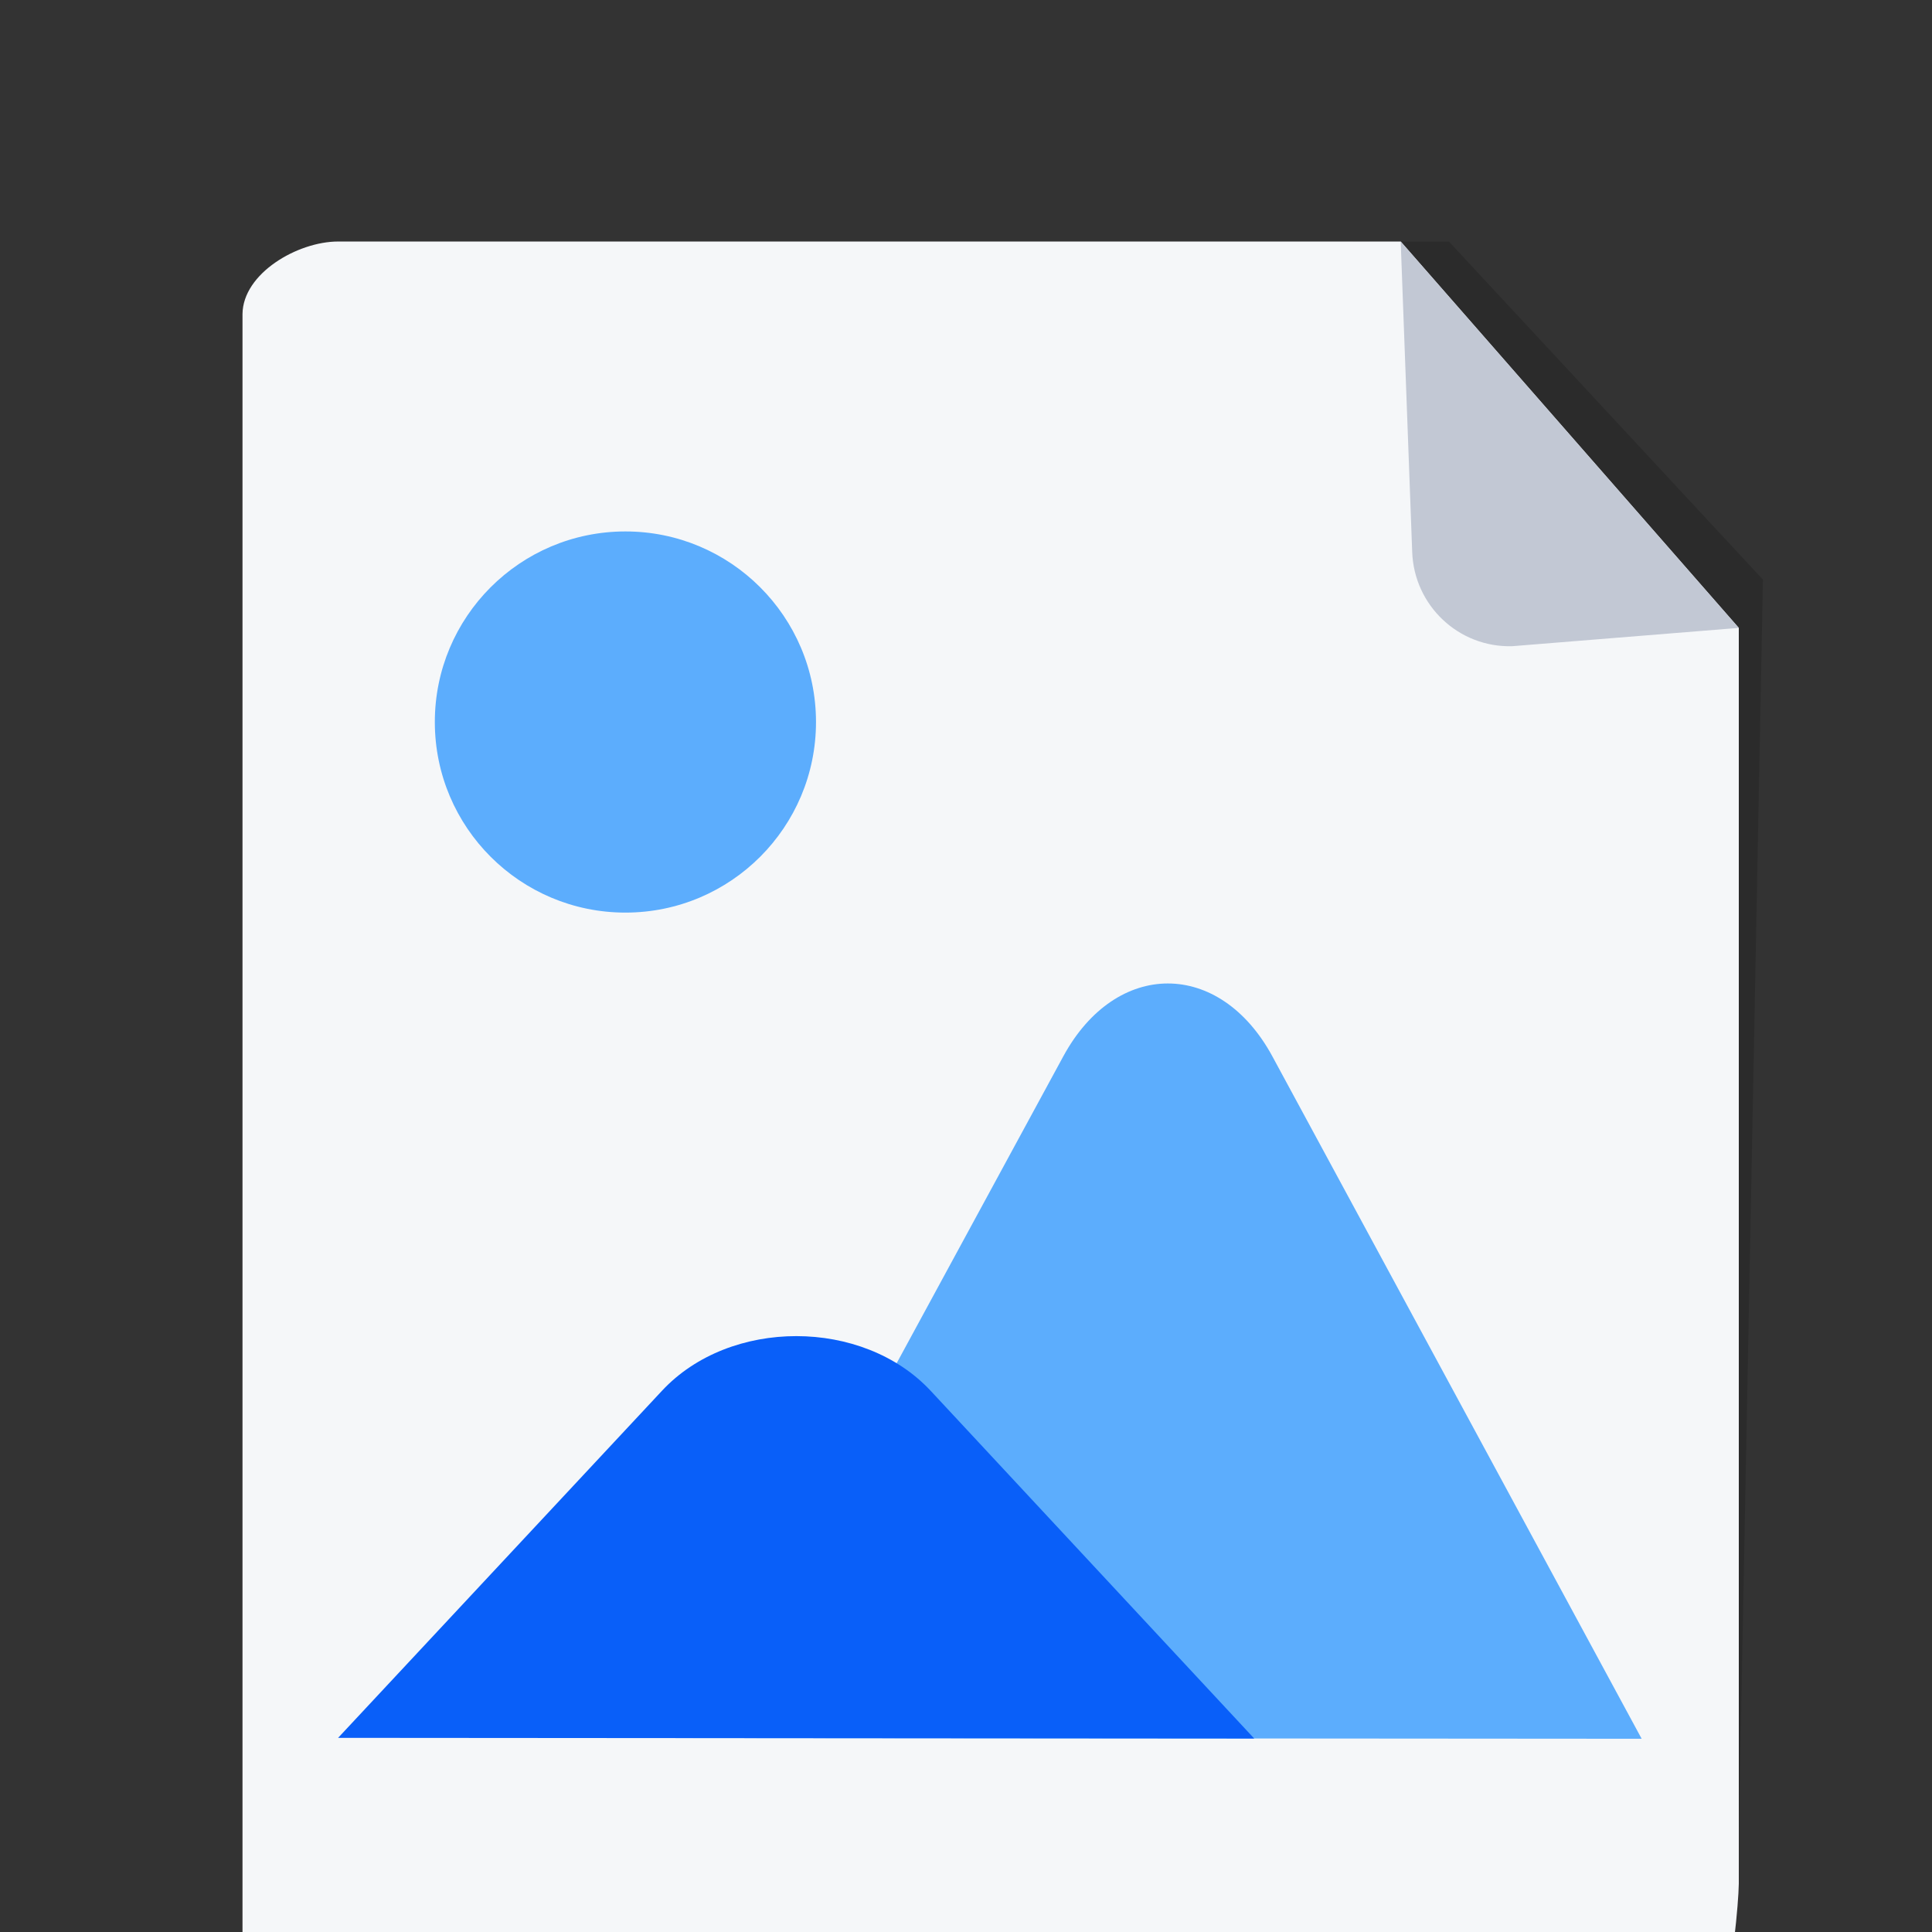 <svg width="200" height="200" viewBox="0 0 200 200" fill="none" xmlns="http://www.w3.org/2000/svg">
  <rect x="0" y="0" width="200" height="200" fill="#333333" stroke="none"/>
  <path d="m182.5 60-2.501 130.005-15.91-98.065-24.09-66.935 9.999.002L182.5 60Z" fill="#000" fill-opacity=".15"/>
  <path d="M25.104 32.507c.042-4.21 5.705-7.502 9.897-7.505L145 25 180 65v130c-.057 4.219-2.53 25.927-6.731 25.903L32.694 220.1c-4.23-.025-7.632-3.495-7.59-7.744V32.506Z" fill="#F5F7F9"/>
  <path d="M146.19 57.14 145 25l35 40-23.455 1.894c-5.535.157-10.157-4.196-10.355-9.754Z" fill="#C2C8D4"/>
  <path d="M131.725 109.37c-5.452-10.074-16.188-10.082-21.654-.016l-38.32 70.569 98.193.073-38.219-70.626ZM84.472 74.73c.008 10.895-8.819 19.734-19.715 19.742-10.895.008-19.735-8.818-19.743-19.714-.008-10.896 8.819-19.735 19.715-19.743 10.895-.008 19.735 8.818 19.743 19.714Z" fill="#5CADFD"/>
  <path d="M96.349 143.983c-7.025-7.55-20.776-7.56-27.812-.021L35 179.902l94.837.071-33.487-35.99Z" fill="#095FF9"/>
</svg>
